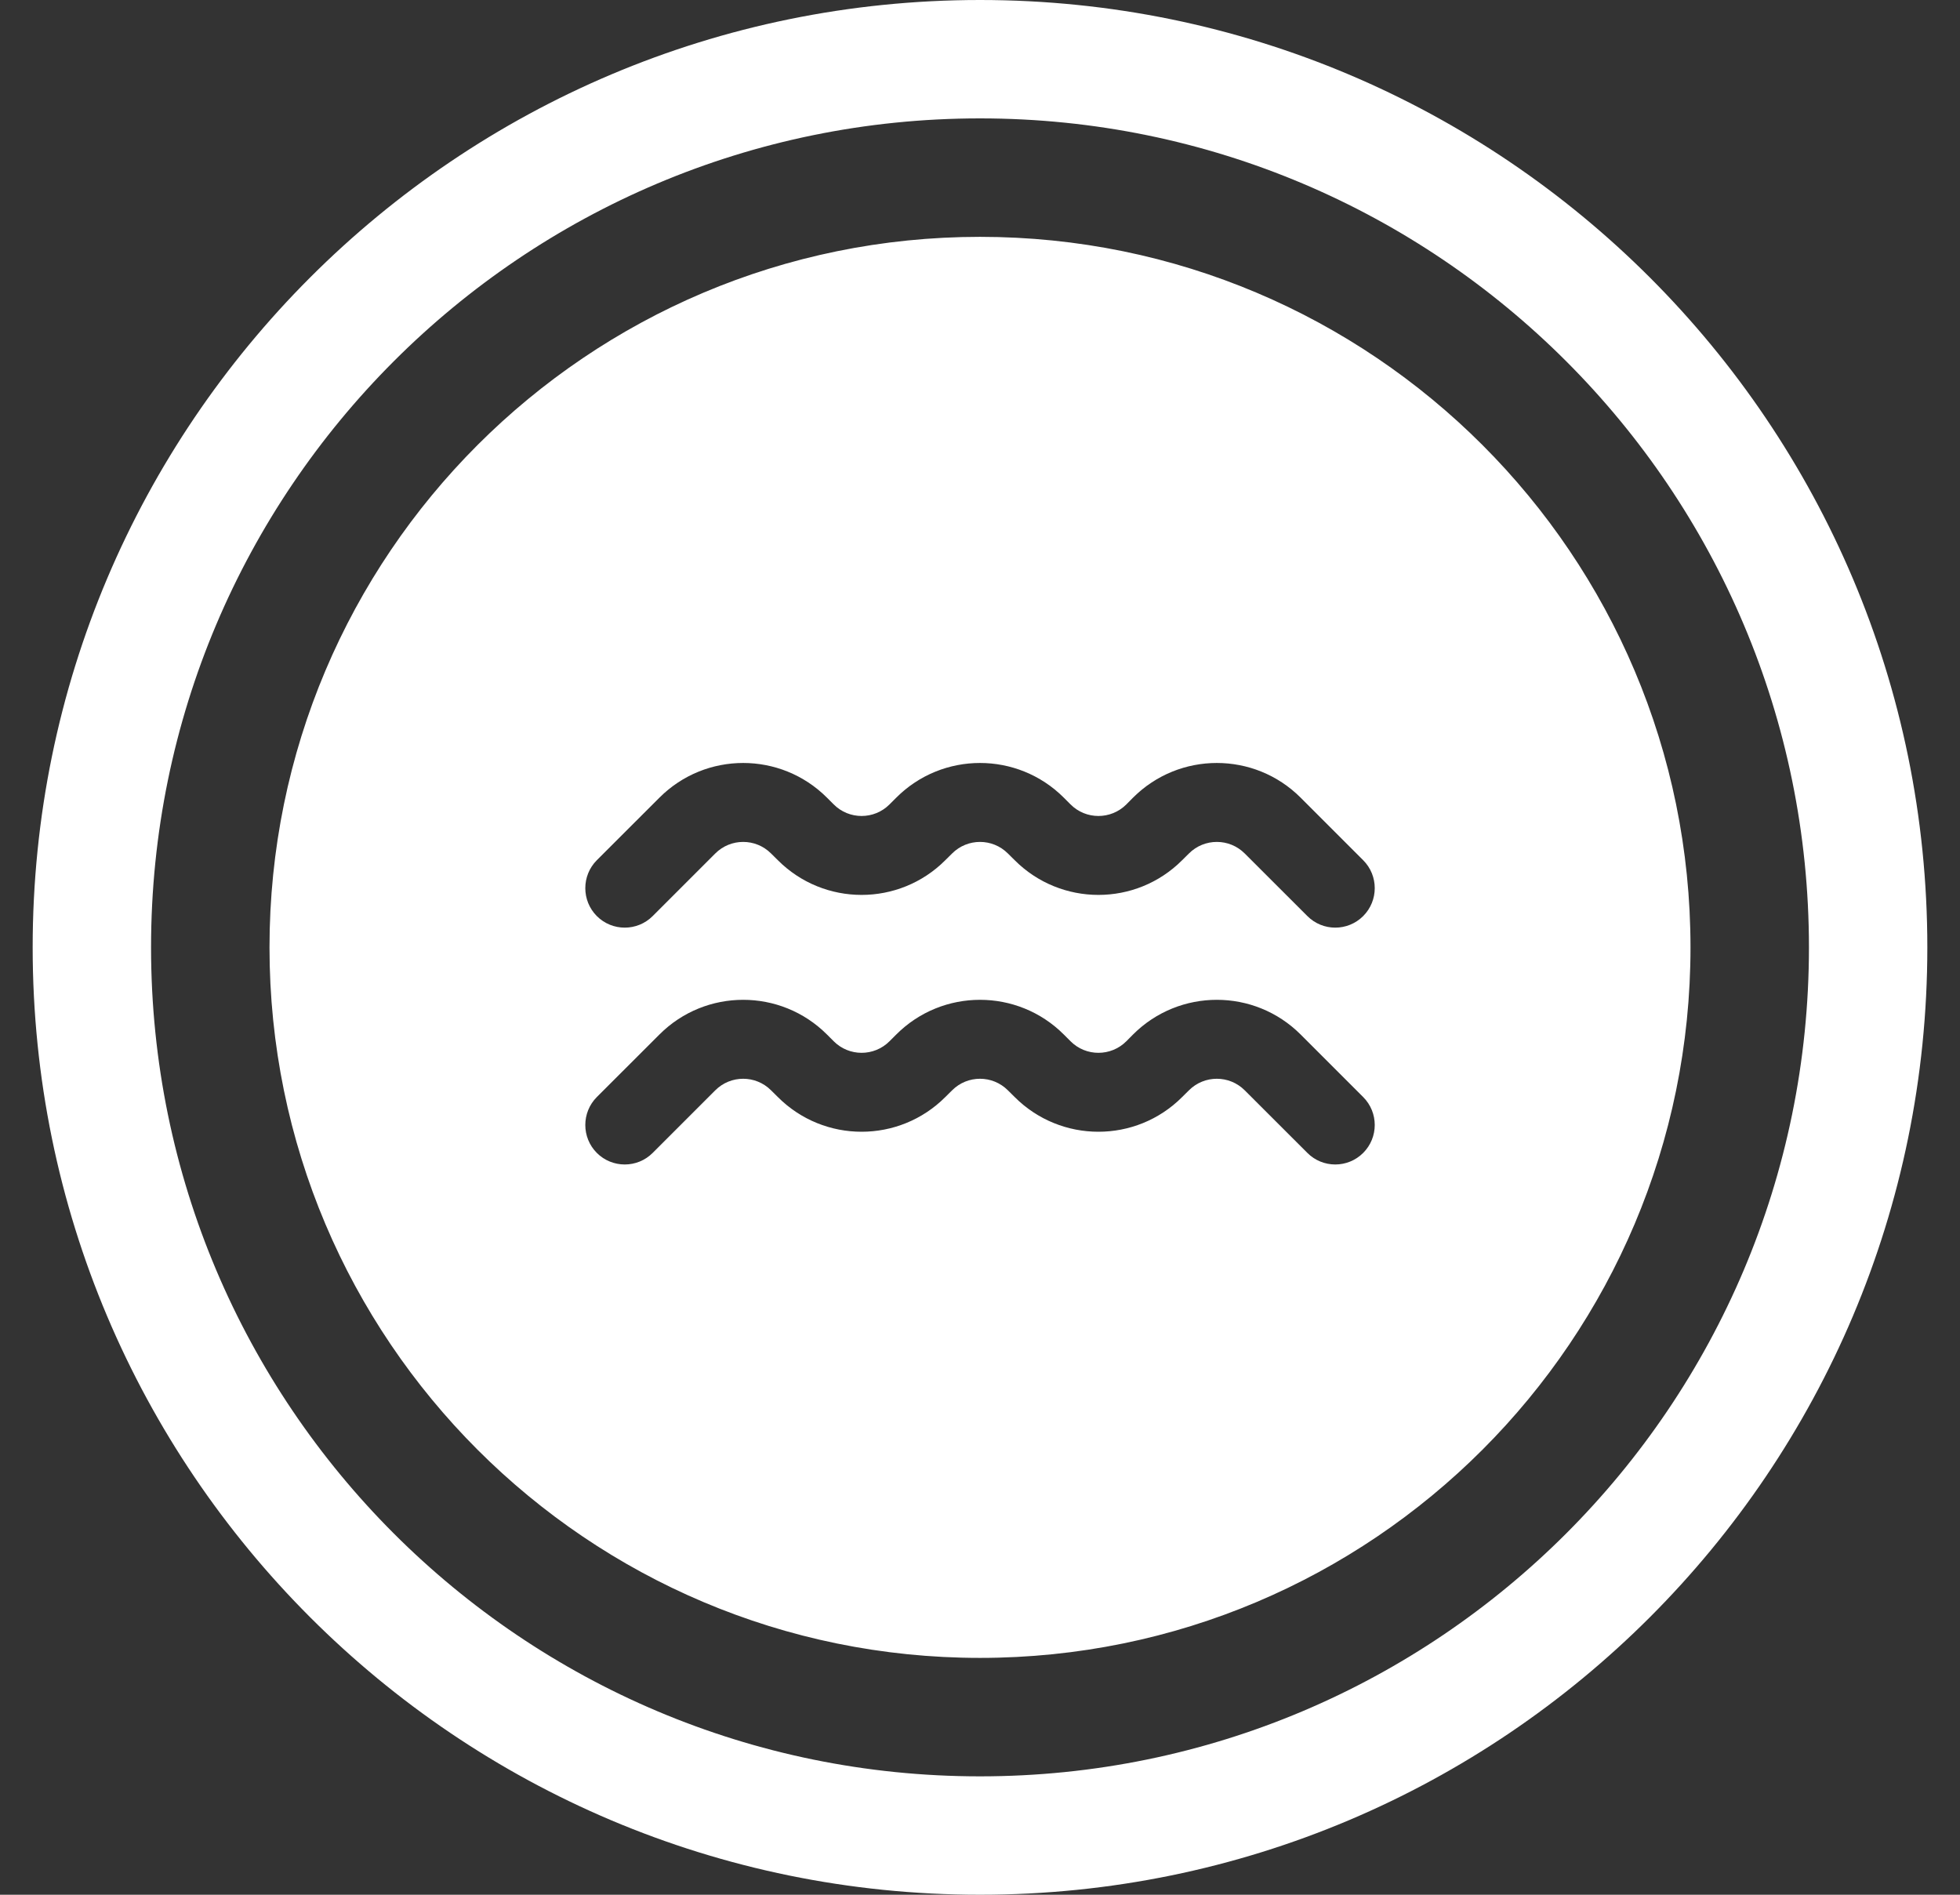 <svg width="30" height="29" viewBox="0 0 30 29" fill="none" xmlns="http://www.w3.org/2000/svg">
<rect x="0" y="0" width="30" height="29" fill="#333333" stroke="none"/>
<path fill-rule="evenodd" clip-rule="evenodd" d="M27.688 14.5C27.688 21.507 22.007 27.188 15 27.188C7.993 27.188 2.312 21.507 2.312 14.5C2.312 7.493 7.993 1.812 15 1.812C22.007 1.812 27.688 7.493 27.688 14.5ZM29.5 14.5C29.5 22.508 23.008 29 15 29C6.992 29 0.5 22.508 0.5 14.5C0.5 6.492 6.992 0 15 0C23.008 0 29.5 6.492 29.5 14.5ZM15 25.375C21.006 25.375 25.875 20.506 25.875 14.5C25.875 8.494 21.006 3.625 15 3.625C8.994 3.625 4.125 8.494 4.125 14.5C4.125 20.506 8.994 25.375 15 25.375ZM10.948 13.063C11.184 12.827 11.566 12.827 11.802 13.063L11.906 13.166C12.614 13.874 13.761 13.874 14.469 13.166L14.573 13.063C14.809 12.827 15.191 12.827 15.427 13.063L15.531 13.166C16.239 13.874 17.387 13.874 18.094 13.166L18.198 13.063C18.434 12.827 18.816 12.827 19.052 13.063L20.011 14.021C20.246 14.257 20.629 14.257 20.865 14.021C21.101 13.785 21.101 13.402 20.865 13.166L19.907 12.208C19.199 11.501 18.051 11.501 17.343 12.208L17.24 12.312C17.004 12.548 16.621 12.548 16.386 12.312L16.282 12.208C15.574 11.501 14.426 11.501 13.719 12.208L13.615 12.312C13.379 12.548 12.996 12.548 12.761 12.312L12.657 12.208C11.949 11.501 10.801 11.501 10.094 12.208L9.135 13.166C8.9 13.402 8.9 13.785 9.135 14.021C9.371 14.257 9.754 14.257 9.99 14.021L10.948 13.063ZM10.948 16.688C11.184 16.452 11.566 16.452 11.802 16.688L11.906 16.791C12.614 17.499 13.761 17.499 14.469 16.791L14.573 16.688C14.809 16.452 15.191 16.452 15.427 16.688L15.531 16.791C16.239 17.499 17.387 17.499 18.094 16.791L18.198 16.688C18.434 16.452 18.816 16.452 19.052 16.688L20.011 17.646C20.246 17.882 20.629 17.882 20.865 17.646C21.101 17.41 21.101 17.027 20.865 16.791L19.907 15.833C19.199 15.126 18.051 15.126 17.343 15.833L17.24 15.937C17.004 16.173 16.621 16.173 16.386 15.937L16.282 15.833C15.574 15.126 14.426 15.126 13.719 15.833L13.615 15.937C13.379 16.173 12.996 16.173 12.761 15.937L12.657 15.833C11.949 15.126 10.801 15.126 10.094 15.833L9.135 16.791C8.9 17.027 8.9 17.41 9.135 17.646C9.371 17.882 9.754 17.882 9.99 17.646L10.948 16.688Z" fill="white"/>
</svg>
